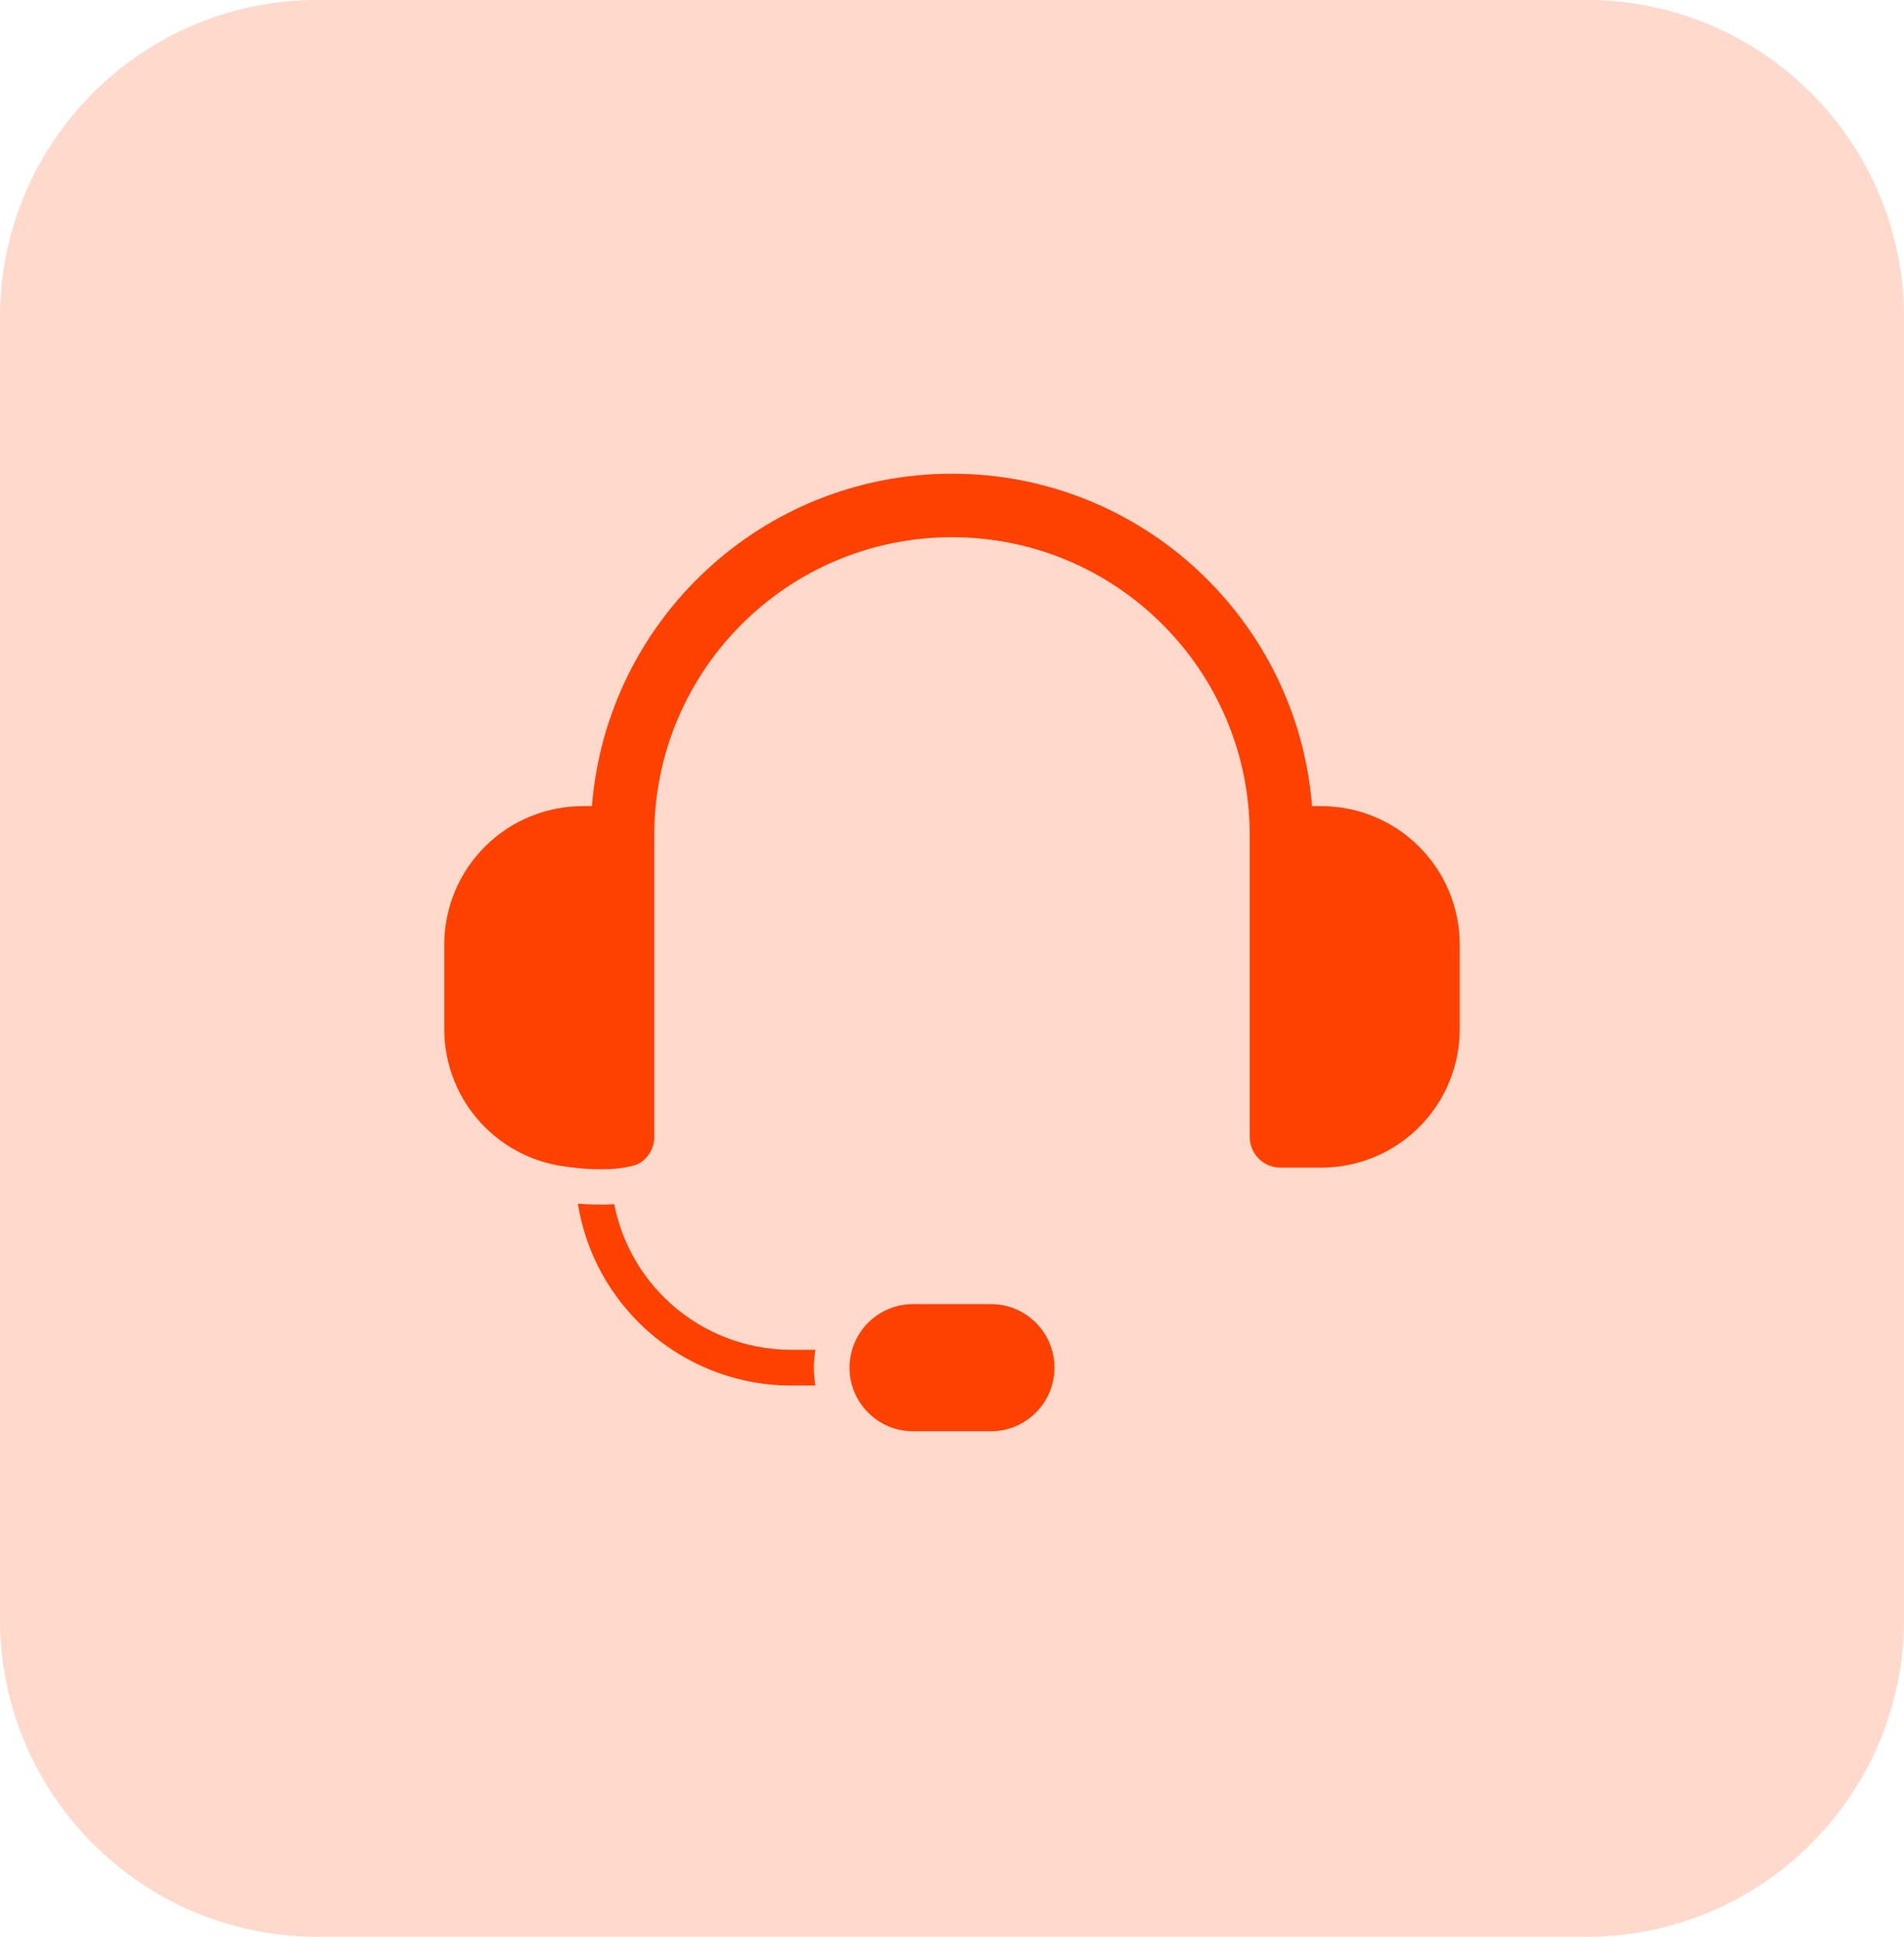 <svg width="60" height="61" viewBox="0 0 60 61" fill="none" xmlns="http://www.w3.org/2000/svg">
<path opacity="0.2" d="M0 10C0 4.477 4.477 0 10 0H50C55.523 0 60 4.477 60 10V51C60 56.523 55.523 61 50 61H10C4.477 61 0 56.523 0 51V10Z" fill="#FF4100"/>
<path fill-rule="evenodd" clip-rule="evenodd" d="M33.229 43.076C33.229 41.97 32.332 41.074 31.226 41.074H28.774C28.243 41.074 27.733 41.285 27.358 41.66C26.982 42.036 26.771 42.545 26.771 43.076C26.771 44.182 27.668 45.079 28.774 45.079H31.226C32.332 45.079 33.229 44.182 33.229 43.076ZM18.21 37.912C18.545 37.938 18.949 37.953 19.356 37.929C19.572 39.027 20.11 40.045 20.913 40.849C21.98 41.915 23.425 42.514 24.933 42.514H25.697C25.664 42.698 25.646 42.886 25.646 43.076C25.646 43.268 25.664 43.456 25.697 43.639H24.933C23.127 43.639 21.395 42.921 20.118 41.644C19.099 40.625 18.436 39.317 18.21 37.912ZM17.638 36.715C16.75 36.565 15.923 36.143 15.278 35.498C14.46 34.68 14 33.57 14 32.413V29.754C14 28.596 14.46 27.487 15.278 26.669C16.096 25.85 17.206 25.39 18.363 25.39H18.654C19.118 19.531 24.02 14.92 30 14.92C35.98 14.92 40.882 19.531 41.346 25.39H41.637C42.794 25.39 43.904 25.85 44.722 26.669C45.54 27.487 46 28.596 46 29.754V32.413C46 33.57 45.54 34.68 44.722 35.498C43.904 36.316 42.794 36.776 41.637 36.776H40.349C39.815 36.776 39.382 36.343 39.382 35.809V26.302C39.382 21.12 35.182 16.92 30 16.92C24.818 16.92 20.618 21.12 20.618 26.302V35.809C20.618 36.186 20.402 36.513 20.087 36.672C19.22 36.973 17.876 36.755 17.638 36.715Z" fill="#FF4100"/>
</svg>
